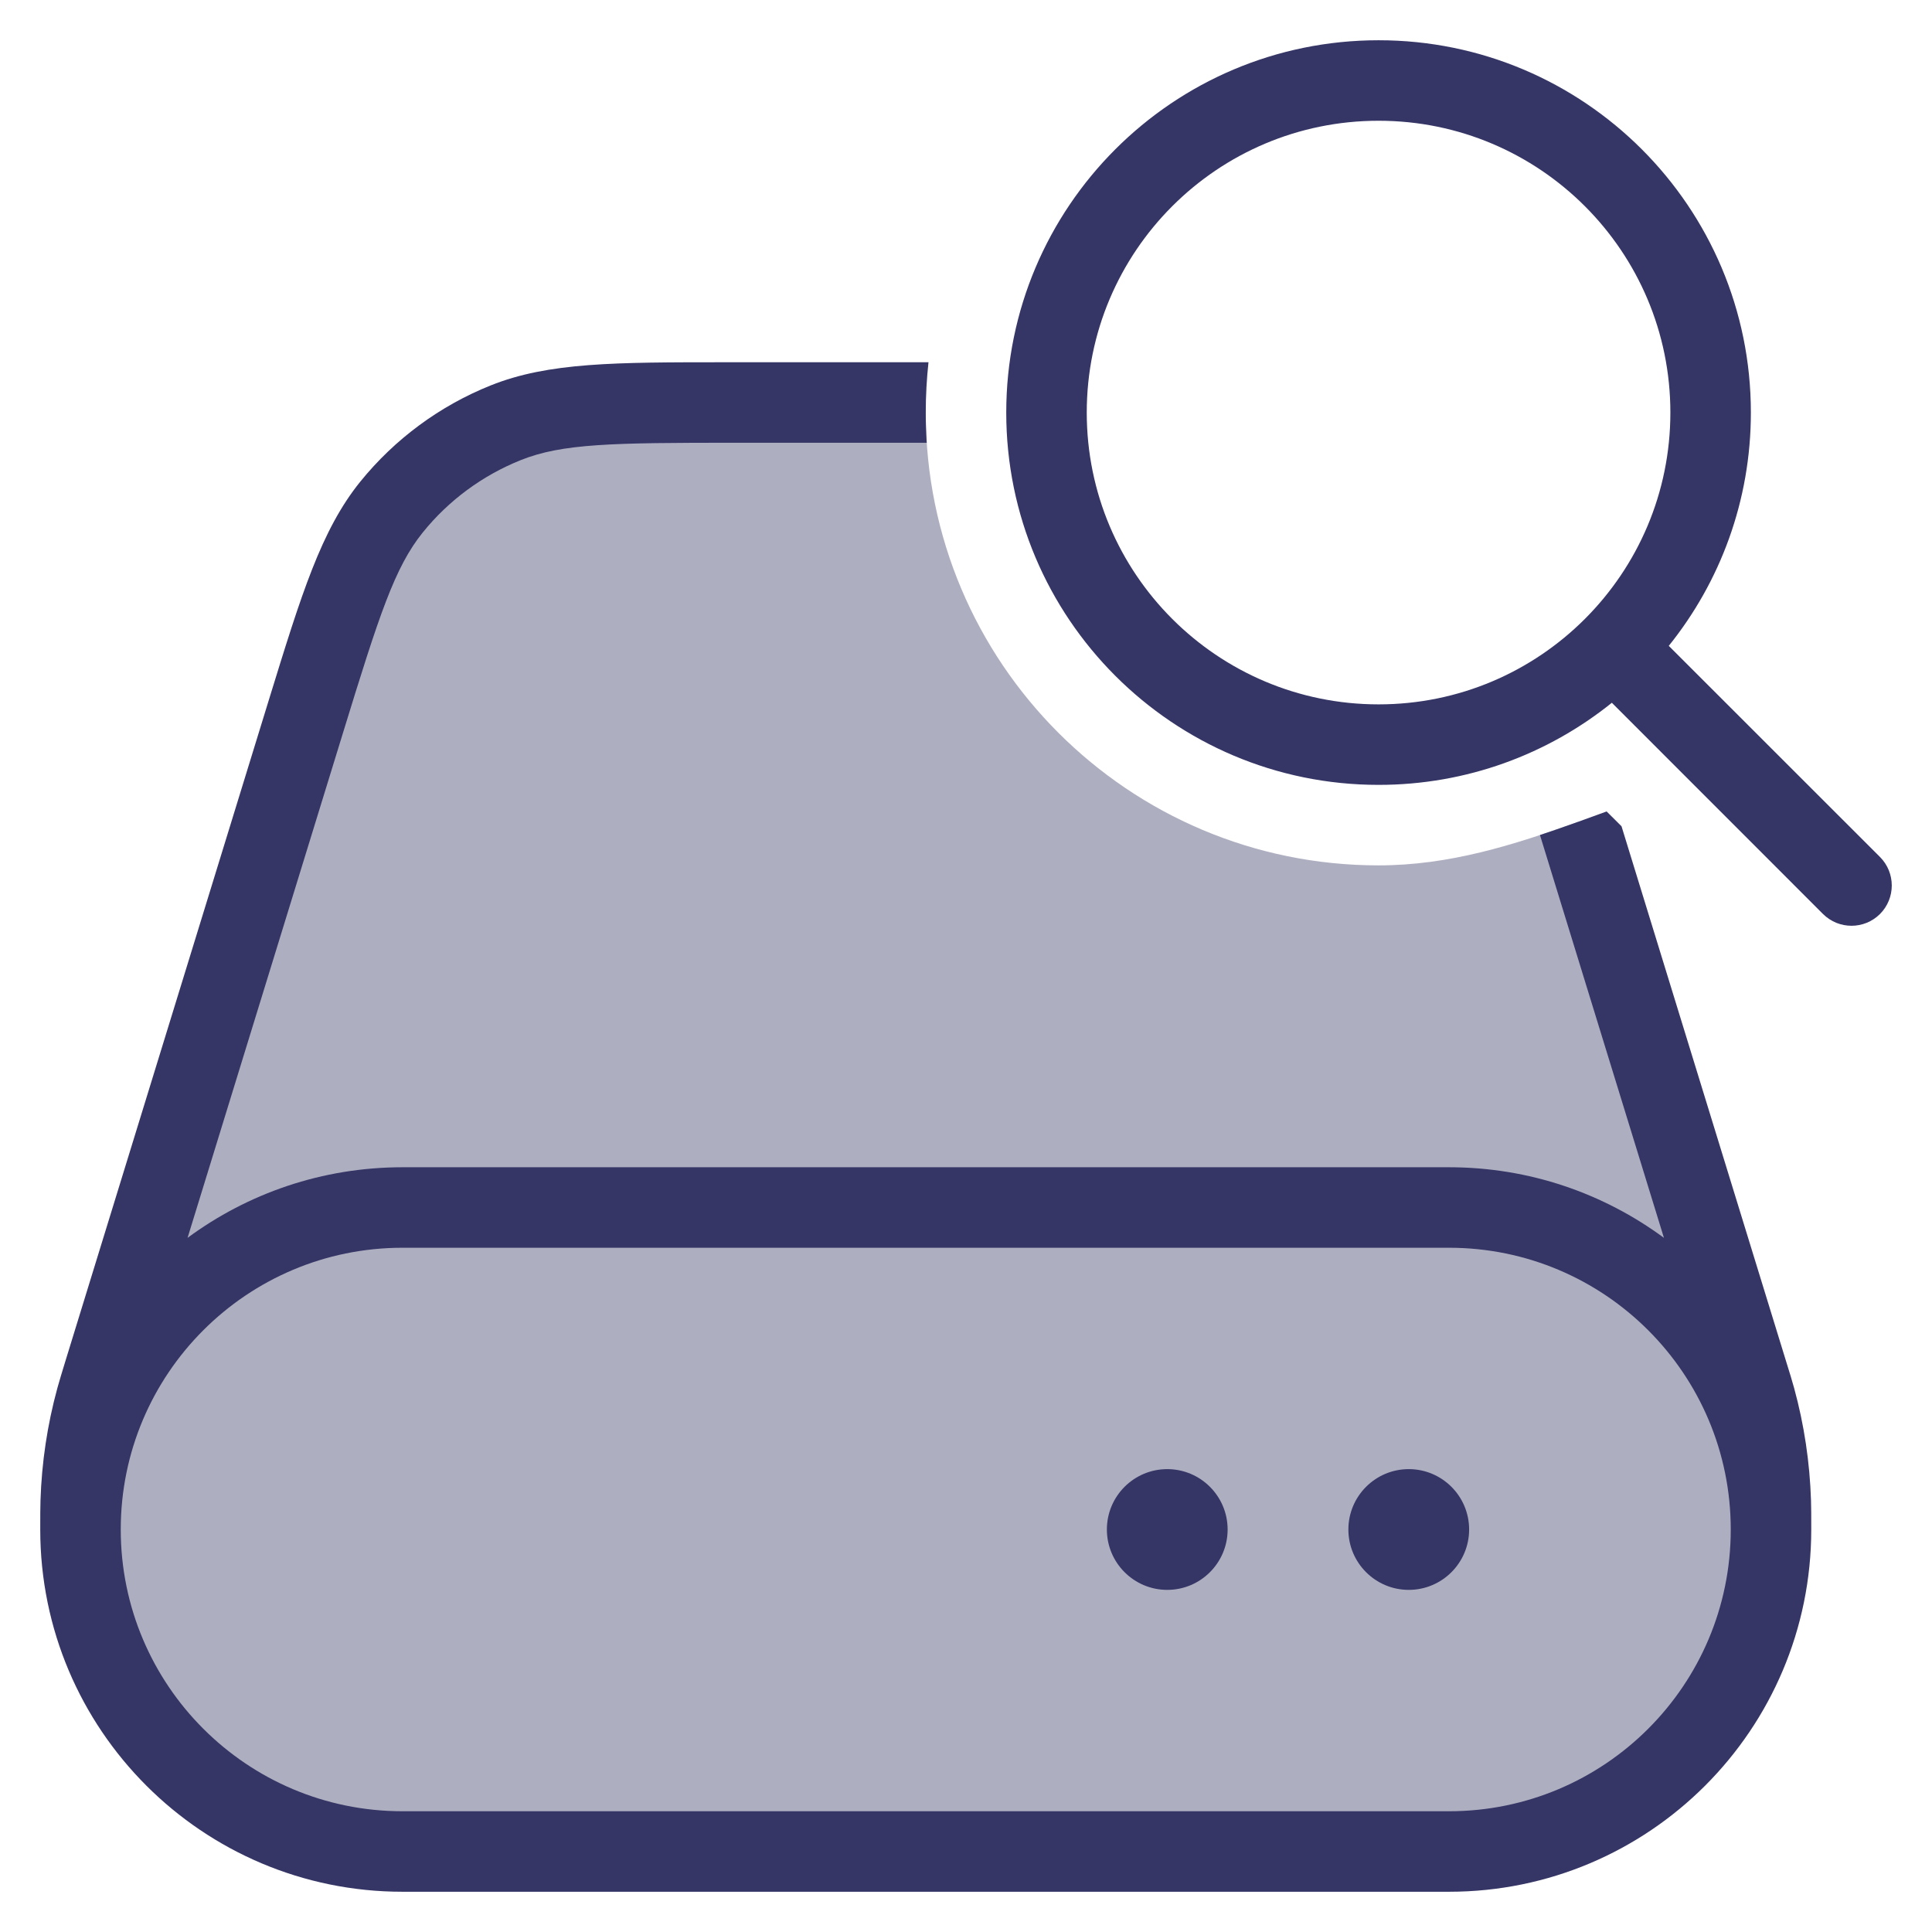 <svg width="24" height="24" viewBox="0 0 24 24" fill="none" xmlns="http://www.w3.org/2000/svg">
<g clip-path="url(#clip0_9001_285268)">
<path opacity="0.4" d="M11.501 5C11.501 5.042 11.5 5.083 11.5 5.125C11.5 8.232 14.018 10.75 17.125 10.75C18.002 10.75 18.798 10.499 19.603 10.209L21.706 17.044C21.757 17.209 21.782 17.292 21.805 17.374C21.919 17.792 21.984 18.222 21.997 18.655C22 18.741 22 18.827 22 19C22 21.209 20.209 23 18 23H5C2.791 23 1 21.209 1 19C1 18.827 1 18.741 1.003 18.655C1.016 18.222 1.081 17.792 1.195 17.374C1.218 17.292 1.243 17.209 1.294 17.044L3.784 8.953C4.22 7.534 4.439 6.824 4.864 6.299C5.239 5.835 5.727 5.474 6.281 5.252C6.909 5 7.651 5 9.136 5H11.501Z" fill="#353566"/>
<path fill-rule="evenodd" clip-rule="evenodd" d="M12.5 5.125C12.5 2.571 14.571 0.5 17.125 0.5C19.679 0.5 21.75 2.571 21.75 5.125C21.75 6.222 21.368 7.23 20.73 8.023L23.354 10.646C23.549 10.842 23.549 11.158 23.354 11.354C23.158 11.549 22.842 11.549 22.646 11.354L20.023 8.73C19.23 9.368 18.222 9.75 17.125 9.75C14.571 9.75 12.5 7.679 12.5 5.125ZM17.125 1.5C15.123 1.5 13.5 3.123 13.5 5.125C13.5 7.127 15.123 8.75 17.125 8.75C19.127 8.75 20.75 7.127 20.75 5.125C20.75 3.123 19.127 1.5 17.125 1.5Z" fill="#353566"/>
<path d="M16.75 19C16.75 18.586 17.086 18.25 17.5 18.25C17.914 18.25 18.25 18.586 18.25 19C18.25 19.414 17.914 19.75 17.5 19.75C17.086 19.75 16.75 19.414 16.75 19Z" fill="#353566"/>
<path d="M14.5 18.25C14.086 18.25 13.75 18.586 13.75 19C13.75 19.414 14.086 19.75 14.5 19.75C14.914 19.75 15.25 19.414 15.25 19C15.25 18.586 14.914 18.25 14.5 18.25Z" fill="#353566"/>
<path fill-rule="evenodd" clip-rule="evenodd" d="M11.534 4.5C11.512 4.705 11.5 4.914 11.5 5.125C11.5 5.251 11.504 5.376 11.512 5.5H9.136C7.607 5.5 6.984 5.509 6.468 5.716C5.993 5.907 5.574 6.215 5.253 6.613C4.903 7.046 4.711 7.639 4.262 9.1L2.33 15.377C3.077 14.826 4 14.5 5 14.5H18C19 14.5 19.923 14.826 20.67 15.377L19.13 10.373C19.403 10.283 19.675 10.184 19.95 10.083L19.958 10.08L20.143 10.264L22.186 16.906C22.235 17.062 22.262 17.152 22.287 17.242C22.412 17.698 22.482 18.167 22.497 18.64C22.5 18.733 22.5 18.827 22.5 18.991V19C22.5 21.485 20.485 23.5 18 23.5H5C2.515 23.5 0.5 21.485 0.5 19V18.991C0.5 18.827 0.5 18.733 0.503 18.64C0.518 18.167 0.588 17.698 0.713 17.242C0.738 17.152 0.765 17.063 0.813 16.906L3.341 8.691C3.744 7.383 3.989 6.586 4.475 5.984C4.904 5.454 5.462 5.042 6.095 4.788C6.813 4.5 7.647 4.5 9.016 4.5L11.534 4.5ZM5 15.5C3.067 15.5 1.5 17.067 1.5 19C1.5 20.933 3.067 22.5 5 22.5H18C19.933 22.5 21.5 20.933 21.5 19C21.5 17.067 19.933 15.5 18 15.5H5Z" fill="#353566"/>
</g>
<defs>
<clipPath id="clip0_9001_285268">
<rect width="24" height="24" fill="white"/>
</clipPath>
</defs>
</svg>
